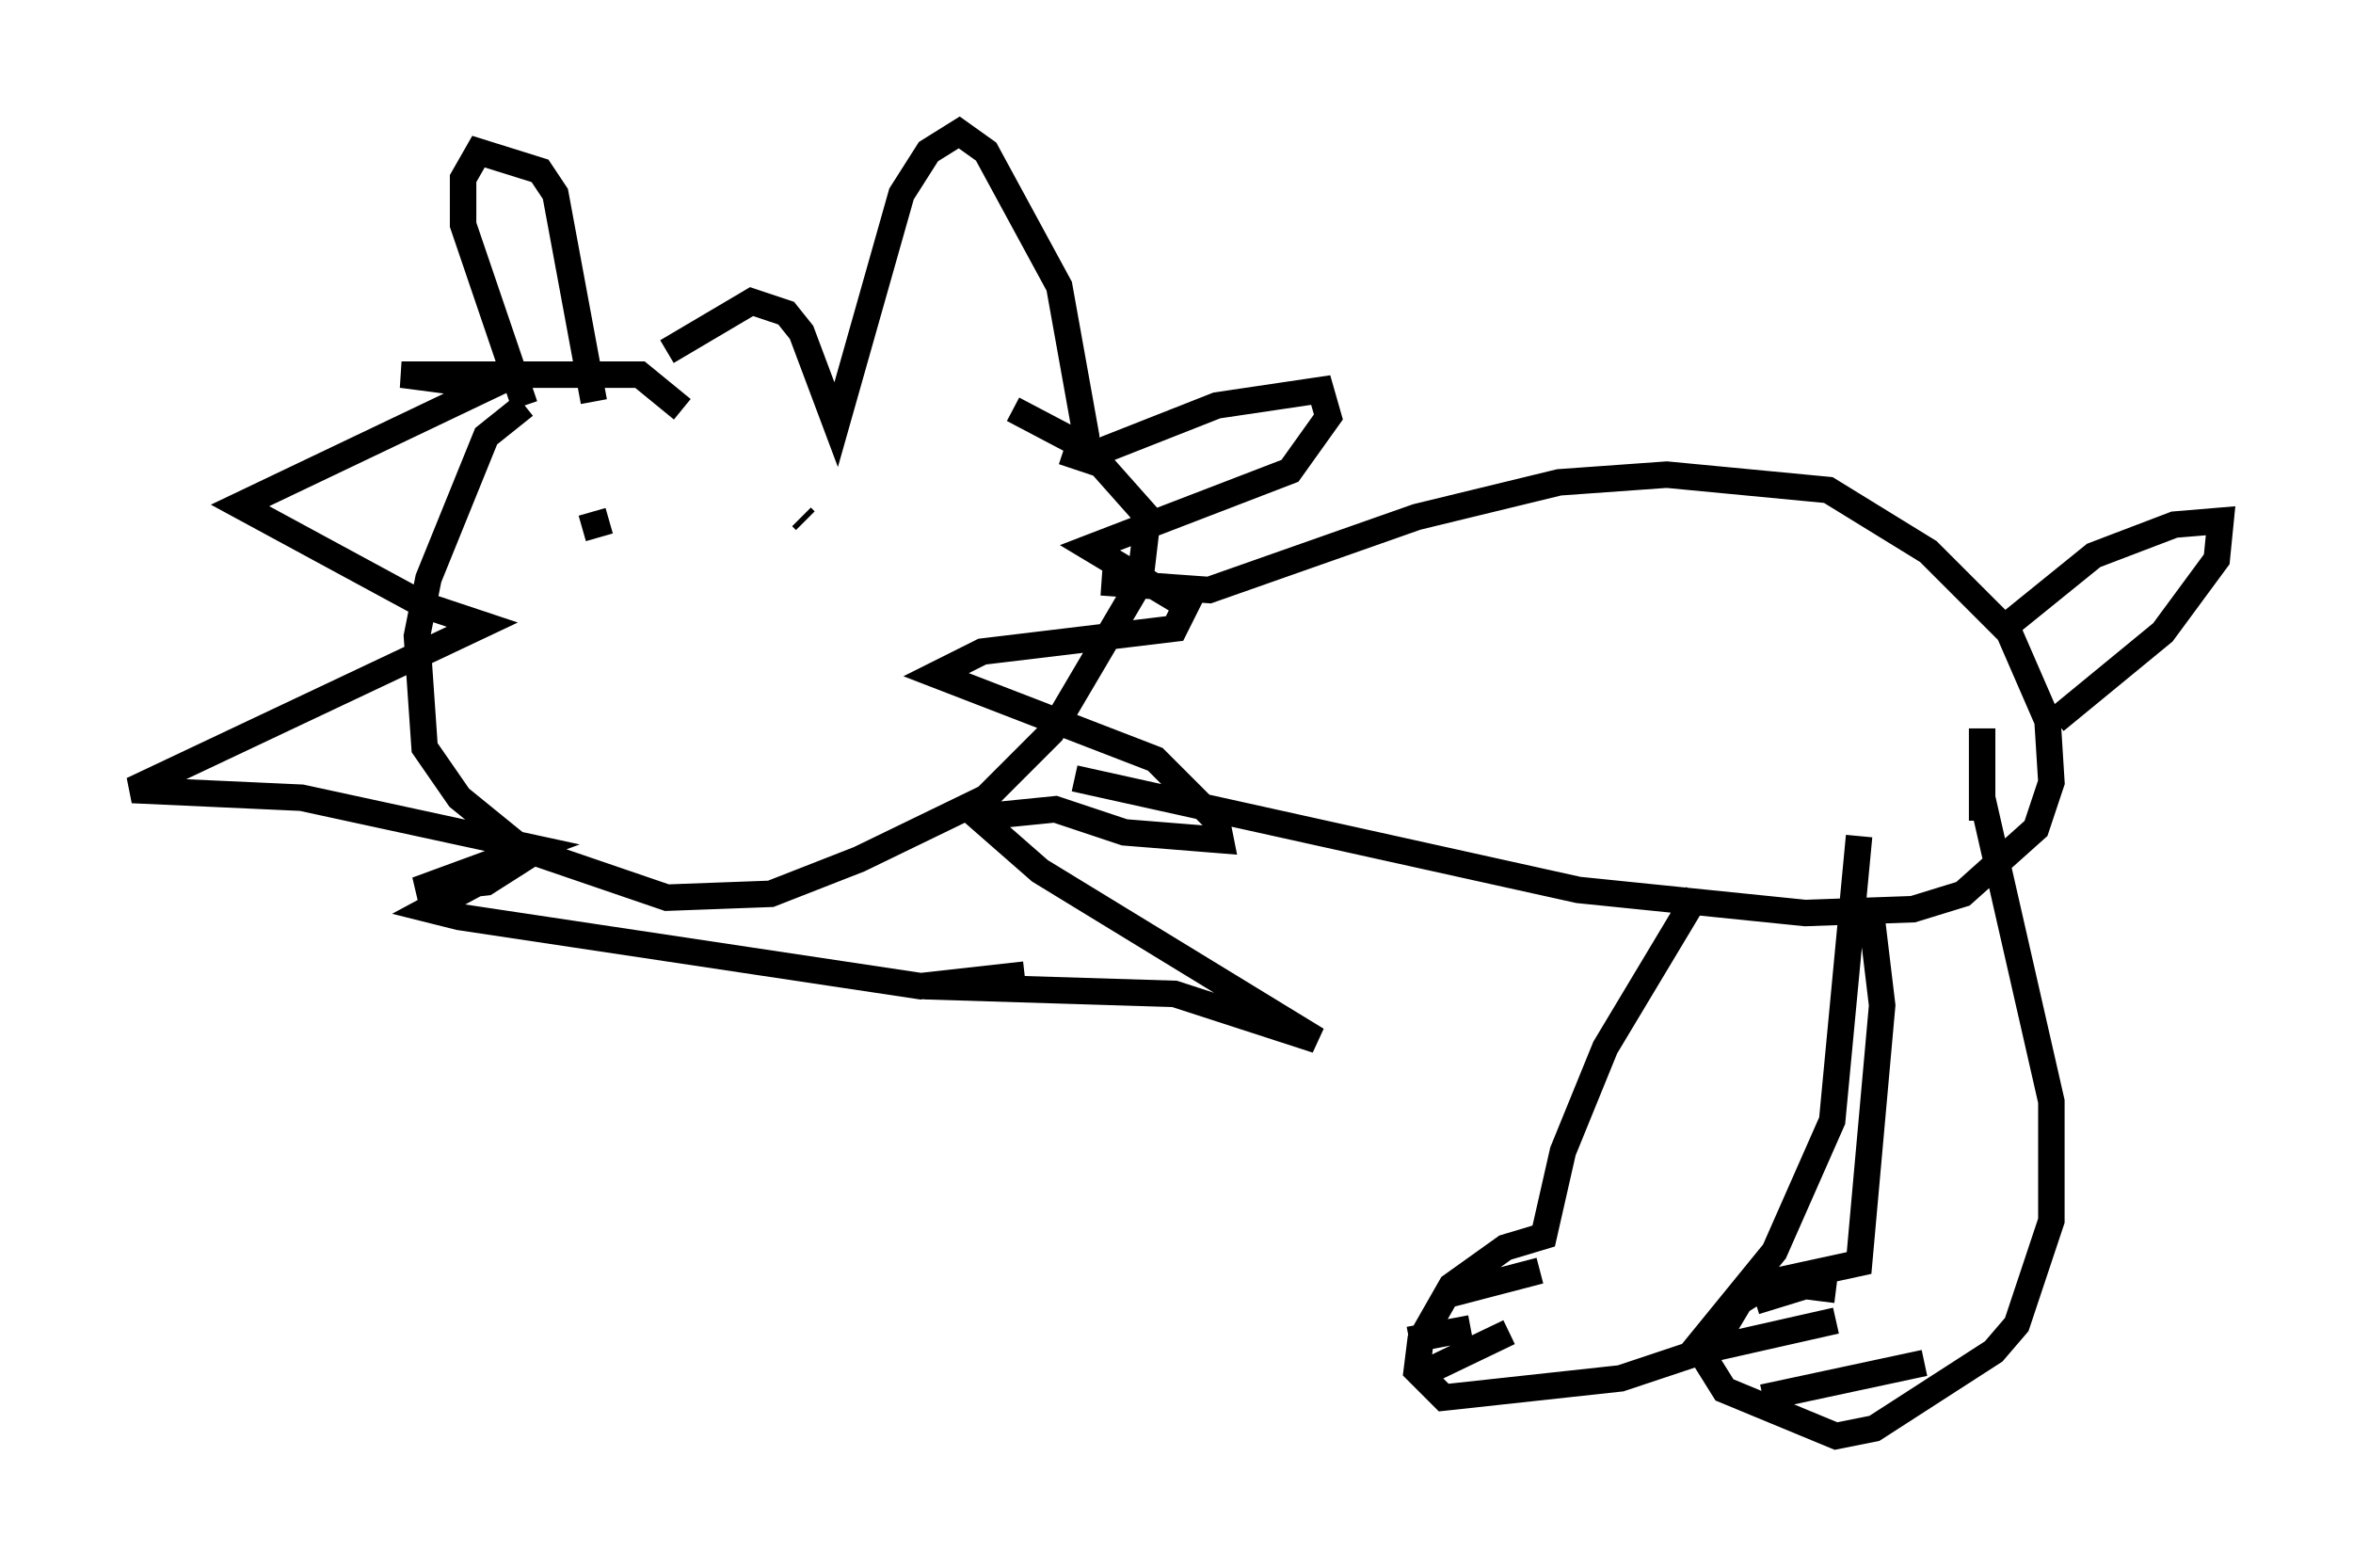 <?xml version="1.0" encoding="utf-8" ?>
<svg baseProfile="full" height="59.24" version="1.1" width="88.871" xmlns="http://www.w3.org/2000/svg" xmlns:ev="http://www.w3.org/2001/xml-events" xmlns:xlink="http://www.w3.org/1999/xlink"><defs /><rect fill="white" height="59.24" width="88.871" x="0" y="0" /><path d="M23.302, 15.749 m1.888, -2.469 l3.196, -1.888 1.307, 0.436 l0.581, 0.726 1.307, 3.486 l2.469, -8.715 1.017, -1.598 l1.162, -0.726 1.017, 0.726 l2.76, 5.084 1.017, 5.665 l0.0, 0.872 -0.872, -0.291 m-17.721, -1.888 l-1.453, -7.844 -0.581, -0.872 l-2.324, -0.726 -0.581, 1.017 l0.0, 1.743 2.324, 6.827 m0.0, 0.0 l-1.453, 1.162 -2.179, 5.374 l-0.436, 2.179 0.291, 4.212 l1.307, 1.888 2.324, 1.888 l5.52, 1.888 3.922, -0.145 l3.341, -1.307 4.793, -2.324 l2.469, -2.469 3.341, -5.665 l0.291, -2.469 -2.324, -2.615 l-2.76, -1.453 m2.905, 1.743 l4.793, -1.888 3.922, -0.581 l0.291, 1.017 -1.453, 2.034 l-7.553, 2.905 3.631, 2.179 l-0.436, 0.872 -7.263, 0.872 l-1.743, 0.872 8.279, 3.196 l2.324, 2.324 0.145, 0.726 l-3.631, -0.291 -2.615, -0.872 l-2.905, 0.291 2.324, 2.034 l10.458, 6.391 -5.374, -1.743 l-9.441, -0.291 3.777, -0.436 l-3.922, 0.436 -17.43, -2.615 l-1.162, -0.291 3.777, -2.034 l-1.598, 1.017 -2.615, 0.291 l4.358, -1.598 -8.715, -1.888 l-6.391, -0.291 13.218, -6.246 l-2.179, -0.726 -6.972, -3.777 l9.441, -4.503 -3.341, -0.436 l9.006, 0.0 1.598, 1.307 m15.832, 6.536 l4.067, 0.291 7.844, -2.76 l5.374, -1.307 4.067, -0.291 l6.101, 0.581 3.777, 2.324 l3.05, 3.05 1.453, 3.341 l0.145, 2.324 -0.581, 1.743 l-2.76, 2.469 -1.888, 0.581 l-4.067, 0.145 -8.57, -0.872 l-19.028, -4.212 m35.441, -5.955 l3.05, -2.469 3.05, -1.162 l1.743, -0.145 -0.145, 1.453 l-2.034, 2.76 -4.067, 3.341 m-6.972, 7.117 l0.436, 3.631 -0.872, 9.732 l-3.341, 0.726 -1.162, 0.726 l-1.307, 2.179 0.726, 1.162 l4.212, 1.743 1.453, -0.291 l4.503, -2.905 0.872, -1.017 l1.307, -3.922 0.0, -4.503 l-2.615, -11.475 0.0, -2.615 l0.0, 3.486 m-8.57, 18.156 l1.888, -0.581 1.162, 0.145 m-4.503, 2.179 l4.503, -1.017 m-2.76, 2.905 l6.101, -1.307 m-8.57, -17.721 l-3.486, 5.81 -1.598, 3.922 l-0.726, 3.196 -1.453, 0.436 l-2.034, 1.453 -1.162, 2.034 l-0.145, 1.162 1.017, 1.017 l6.682, -0.726 2.615, -0.872 l3.196, -3.922 2.179, -4.939 l1.017, -10.749 m-15.397, 17.285 l3.341, -0.872 m-4.939, 2.615 l2.324, -0.436 m-2.179, 1.888 l3.631, -1.743 m-35.006, -30.357 l1.017, -0.291 m7.263, -0.145 l0.145, 0.145 m-10.313, 4.648 " fill="none" stroke="black" stroke-width="1" /></svg>